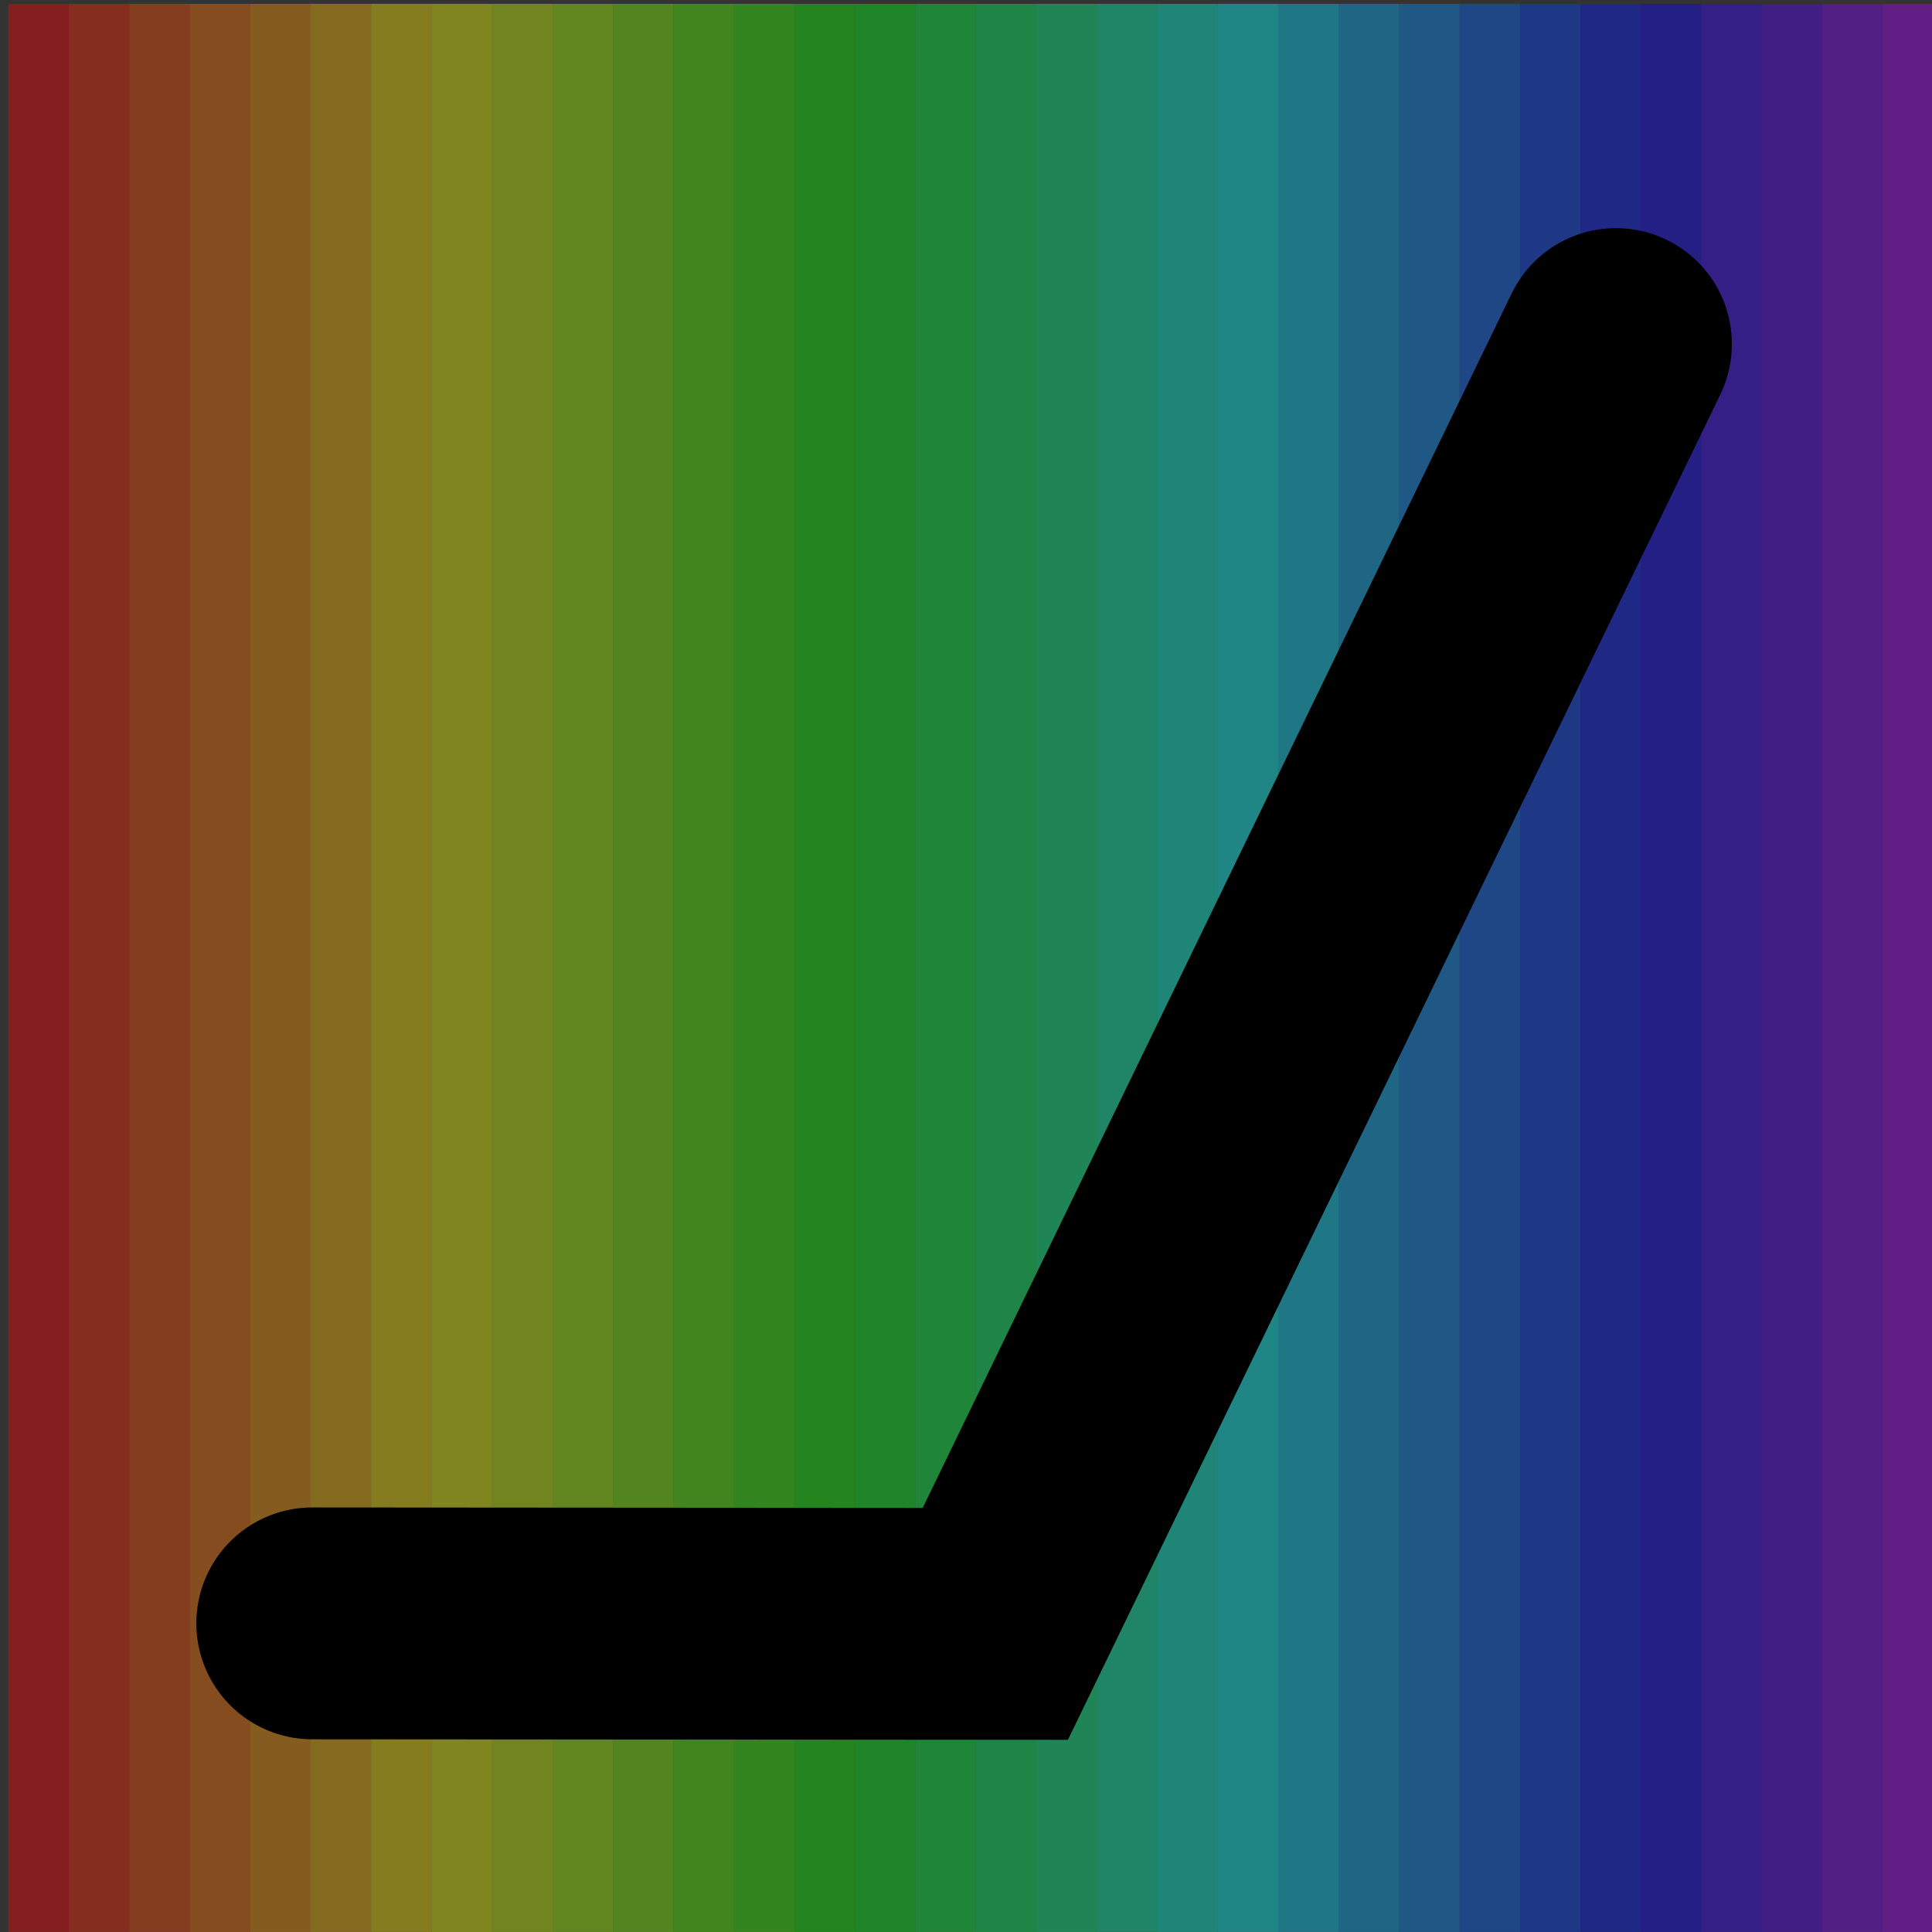 <?xml version="1.0" encoding="UTF-8" standalone="no"?>
<!-- Created with Inkscape (http://www.inkscape.org/) -->

<svg
   xmlns:dc="http://purl.org/dc/elements/1.1/"
   xmlns:cc="http://creativecommons.org/ns#"
   xmlns:rdf="http://www.w3.org/1999/02/22-rdf-syntax-ns#"
   xmlns:svg="http://www.w3.org/2000/svg"
   xmlns="http://www.w3.org/2000/svg"
   xmlns:sodipodi="http://sodipodi.sourceforge.net/DTD/sodipodi-0.dtd"
   xmlns:inkscape="http://www.inkscape.org/namespaces/inkscape"
   width="500"
   height="500"
   id="svg2"
   version="1.1"
   inkscape:version="0.48.4 r9939"
   inkscape:export-filename="/home/brian/src/cytoflow/cytoflowgui/op_plugins/images/bleedthrough_piecewise.png"
   inkscape:export-xdpi="5.8299999"
   inkscape:export-ydpi="5.8299999"
   sodipodi:docname="bleedthrough_piecewise.svg">
  <rect width="100%" height="100%" fill="#333333" stroke="none"/>
  <defs
     id="defs4">
    <linearGradient
       id="linearGradient3880">
      <stop
         id="stop3890"
         offset="0"
         style="stop-color:#ff0000;stop-opacity:1;" />
      <stop
         style="stop-color:#fd7f00;stop-opacity:1;"
         offset="0.125"
         id="stop3894" />
      <stop
         id="stop3888"
         offset="0.25"
         style="stop-color:#fcff00;stop-opacity:1;" />
      <stop
         id="stop3886"
         offset="0.5"
         style="stop-color:#06ff00;stop-opacity:1;" />
      <stop
         style="stop-color:#392cfa;stop-opacity:1;"
         offset="0.75"
         id="stop3892" />
      <stop
         style="stop-color:#ff00eb;stop-opacity:1;"
         offset="1"
         id="stop3884" />
    </linearGradient>
    <clipPath
       clipPathUnits="userSpaceOnUse"
       id="clipPath3936">
      <path
         style="fill:none;stroke:#000000;stroke-width:18.75;stroke-linecap:butt;stroke-linejoin:miter;stroke-miterlimit:4;stroke-opacity:1;stroke-dasharray:none"
         d="M 2.506,1043.553 C 78.35,1048.19 115.538,801.554 143.466,664.786 171.394,528.018 218.527,518.603 255.816,691.891 c 37.289,173.288 52.148,217.03 97.567,219.265 45.42,2.235 37.161,13.881 61.103,52.125 23.942,38.244 33.952,77.235 83.77,84.442 z"
         id="path3938"
         inkscape:connector-curvature="0"
         sodipodi:nodetypes="czzzzcc" />
    </clipPath>
  </defs>
  <sodipodi:namedview
     id="base"
     pagecolor="#ffffff"
     bordercolor="#666666"
     borderopacity="1.0"
     inkscape:pageopacity="0.0"
     inkscape:pageshadow="2"
     inkscape:zoom="0.98994949"
     inkscape:cx="101.05735"
     inkscape:cy="317.29387"
     inkscape:document-units="px"
     inkscape:current-layer="layer1"
     showgrid="false"
     inkscape:window-width="1547"
     inkscape:window-height="1176"
     inkscape:window-x="53"
     inkscape:window-y="24"
     inkscape:window-maximized="1"
     showguides="true"
     inkscape:guide-bbox="true" />
  <g
     inkscape:label="Layer 1"
     inkscape:groupmode="layer"
     id="layer1"
     transform="translate(0,-552.362)">
    <rect
       inkscape:tile-y0="-1.0356619"
       inkscape:tile-x0="-2.0203052"
       y="553.354"
       x="2.17"
       height="499.001"
       width="15.648"
       id="use4065"
       style="opacity:0.4;fill:#ff0000;fill-opacity:1;stroke:none" />
    <rect
       inkscape:tile-y0="-1.0356619"
       inkscape:tile-x0="-2.0203052"
       y="553.354"
       x="17.818"
       height="499.001"
       width="15.648"
       id="use4067"
       style="opacity:0.4;fill:#ff2600;fill-opacity:1;stroke:none" />
    <rect
       inkscape:tile-y0="-1.0356619"
       inkscape:tile-x0="-2.0203052"
       y="553.354"
       x="33.466"
       height="499.001"
       width="15.648"
       id="use4069"
       style="opacity:0.4;fill:#ff4d00;fill-opacity:1;stroke:none" />
    <rect
       inkscape:tile-y0="-1.0356619"
       inkscape:tile-x0="-2.0203052"
       y="553.354"
       x="49.114"
       height="499.001"
       width="15.648"
       id="use4071"
       style="opacity:0.4;fill:#ff7300;fill-opacity:1;stroke:none" />
    <rect
       inkscape:tile-y0="-1.0356619"
       inkscape:tile-x0="-2.0203052"
       y="553.354"
       x="64.762"
       height="499.001"
       width="15.648"
       id="use4073"
       style="opacity:0.4;fill:#ff9900;fill-opacity:1;stroke:none" />
    <rect
       inkscape:tile-y0="-1.0356619"
       inkscape:tile-x0="-2.0203052"
       y="553.354"
       x="80.41"
       height="499.001"
       width="15.648"
       id="use4075"
       style="opacity:0.4;fill:#ffbf00;fill-opacity:1;stroke:none" />
    <rect
       inkscape:tile-y0="-1.0356619"
       inkscape:tile-x0="-2.0203052"
       y="553.354"
       x="96.058"
       height="499.001"
       width="15.648"
       id="use4077"
       style="opacity:0.4;fill:#ffe600;fill-opacity:1;stroke:none" />
    <rect
       inkscape:tile-y0="-1.0356619"
       inkscape:tile-x0="-2.0203052"
       y="553.354"
       x="111.706"
       height="499.001"
       width="15.648"
       id="use4079"
       style="opacity:0.4;fill:#f2ff00;fill-opacity:1;stroke:none" />
    <rect
       inkscape:tile-y0="-1.0356619"
       inkscape:tile-x0="-2.0203052"
       y="553.354"
       x="127.354"
       height="499.001"
       width="15.648"
       id="use4081"
       style="opacity:0.4;fill:#ccff00;fill-opacity:1;stroke:none" />
    <rect
       inkscape:tile-y0="-1.0356619"
       inkscape:tile-x0="-2.0203052"
       y="553.354"
       x="143.002"
       height="499.001"
       width="15.648"
       id="use4083"
       style="opacity:0.4;fill:#a6ff00;fill-opacity:1;stroke:none" />
    <rect
       inkscape:tile-y0="-1.0356619"
       inkscape:tile-x0="-2.0203052"
       y="553.354"
       x="158.65"
       height="499.001"
       width="15.648"
       id="use4085"
       style="opacity:0.4;fill:#80ff00;fill-opacity:1;stroke:none" />
    <rect
       inkscape:tile-y0="-1.0356619"
       inkscape:tile-x0="-2.0203052"
       y="553.354"
       x="174.298"
       height="499.001"
       width="15.648"
       id="use4087"
       style="opacity:0.4;fill:#59ff00;fill-opacity:1;stroke:none" />
    <rect
       inkscape:tile-y0="-1.0356619"
       inkscape:tile-x0="-2.0203052"
       y="553.354"
       x="189.946"
       height="499.001"
       width="15.648"
       id="use4089"
       style="opacity:0.4;fill:#33ff00;fill-opacity:1;stroke:none" />
    <rect
       inkscape:tile-y0="-1.0356619"
       inkscape:tile-x0="-2.0203052"
       y="553.354"
       x="205.594"
       height="499.001"
       width="15.648"
       id="use4091"
       style="opacity:0.4;fill:#0dff00;fill-opacity:1;stroke:none" />
    <rect
       inkscape:tile-y0="-1.0356619"
       inkscape:tile-x0="-2.0203052"
       y="553.354"
       x="221.242"
       height="499.001"
       width="15.648"
       id="use4093"
       style="opacity:0.4;fill:#00ff19;fill-opacity:1;stroke:none" />
    <rect
       inkscape:tile-y0="-1.0356619"
       inkscape:tile-x0="-2.0203052"
       y="553.354"
       x="236.89"
       height="499.001"
       width="15.648"
       id="use4095"
       style="opacity:0.4;fill:#00ff40;fill-opacity:1;stroke:none" />
    <rect
       inkscape:tile-y0="-1.0356619"
       inkscape:tile-x0="-2.0203052"
       y="553.354"
       x="252.538"
       height="499.001"
       width="15.648"
       id="use4097"
       style="opacity:0.4;fill:#00ff66;fill-opacity:1;stroke:none" />
    <rect
       inkscape:tile-y0="-1.0356619"
       inkscape:tile-x0="-2.0203052"
       y="553.354"
       x="268.186"
       height="499.001"
       width="15.648"
       id="use4099"
       style="opacity:0.4;fill:#00ff8c;fill-opacity:1;stroke:none" />
    <rect
       inkscape:tile-y0="-1.0356619"
       inkscape:tile-x0="-2.0203052"
       y="553.354"
       x="283.834"
       height="499.001"
       width="15.648"
       id="use4101"
       style="opacity:0.4;fill:#00ffb2;fill-opacity:1;stroke:none" />
    <rect
       inkscape:tile-y0="-1.0356619"
       inkscape:tile-x0="-2.0203052"
       y="553.354"
       x="299.482"
       height="499.001"
       width="15.648"
       id="use4103"
       style="opacity:0.4;fill:#00ffd9;fill-opacity:1;stroke:none" />
    <rect
       inkscape:tile-y0="-1.0356619"
       inkscape:tile-x0="-2.0203052"
       y="553.354"
       x="315.13"
       height="499.001"
       width="15.648"
       id="use4105"
       style="opacity:0.4;fill:#00ffff;fill-opacity:1;stroke:none" />
    <rect
       inkscape:tile-y0="-1.0356619"
       inkscape:tile-x0="-2.0203052"
       y="553.354"
       x="330.778"
       height="499.001"
       width="15.648"
       id="use4107"
       style="opacity:0.4;fill:#00d9ff;fill-opacity:1;stroke:none" />
    <rect
       inkscape:tile-y0="-1.0356619"
       inkscape:tile-x0="-2.0203052"
       y="553.354"
       x="346.426"
       height="499.001"
       width="15.648"
       id="use4109"
       style="opacity:0.4;fill:#00b2ff;fill-opacity:1;stroke:none" />
    <rect
       inkscape:tile-y0="-1.0356619"
       inkscape:tile-x0="-2.0203052"
       y="553.354"
       x="362.074"
       height="499.001"
       width="15.648"
       id="use4111"
       style="opacity:0.4;fill:#008cff;fill-opacity:1;stroke:none" />
    <rect
       inkscape:tile-y0="-1.0356619"
       inkscape:tile-x0="-2.0203052"
       y="553.354"
       x="377.722"
       height="499.001"
       width="15.648"
       id="use4113"
       style="opacity:0.4;fill:#0066ff;fill-opacity:1;stroke:none" />
    <rect
       inkscape:tile-y0="-1.0356619"
       inkscape:tile-x0="-2.0203052"
       y="553.354"
       x="393.37"
       height="499.001"
       width="15.648"
       id="use4115"
       style="opacity:0.4;fill:#0040ff;fill-opacity:1;stroke:none" />
    <rect
       inkscape:tile-y0="-1.0356619"
       inkscape:tile-x0="-2.0203052"
       y="553.354"
       x="409.018"
       height="499.001"
       width="15.648"
       id="use4117"
       style="opacity:0.4;fill:#001aff;fill-opacity:1;stroke:none" />
    <rect
       inkscape:tile-y0="-1.0356619"
       inkscape:tile-x0="-2.0203052"
       y="553.354"
       x="424.666"
       height="499.001"
       width="15.648"
       id="use4119"
       style="opacity:0.4;fill:#0d00ff;fill-opacity:1;stroke:none" />
    <rect
       inkscape:tile-y0="-1.0356619"
       inkscape:tile-x0="-2.0203052"
       y="553.354"
       x="440.314"
       height="499.001"
       width="15.648"
       id="use4121"
       style="opacity:0.4;fill:#3300ff;fill-opacity:1;stroke:none" />
    <rect
       inkscape:tile-y0="-1.0356619"
       inkscape:tile-x0="-2.0203052"
       y="553.354"
       x="455.962"
       height="499.001"
       width="15.648"
       id="use4123"
       style="opacity:0.4;fill:#5900ff;fill-opacity:1;stroke:none" />
    <rect
       inkscape:tile-y0="-1.0356619"
       inkscape:tile-x0="-2.0203052"
       y="553.354"
       x="471.61"
       height="499.001"
       width="15.648"
       id="use4125"
       style="opacity:0.4;fill:#8000ff;fill-opacity:1;stroke:none" />
    <rect
       inkscape:tile-y0="-1.0356619"
       inkscape:tile-x0="-2.0203052"
       y="553.354"
       x="487.258"
       height="499.001"
       width="15.648"
       id="use4127"
       style="opacity:0.4;fill:#a600ff;fill-opacity:1;stroke:none" />
    <path
       style="fill:none;stroke:#000000;stroke-width:60;stroke-linecap:round;stroke-linejoin:miter;stroke-miterlimit:4;stroke-opacity:1;stroke-dasharray:none"
       d="M 80.812,972.487 257.589,972.612 418.203,641.407"
       id="path4131"
       inkscape:connector-curvature="0"
       inkscape:export-xdpi="5.8299999"
       inkscape:export-ydpi="5.8299999"
       sodipodi:nodetypes="ccc" />
  </g>
</svg>
